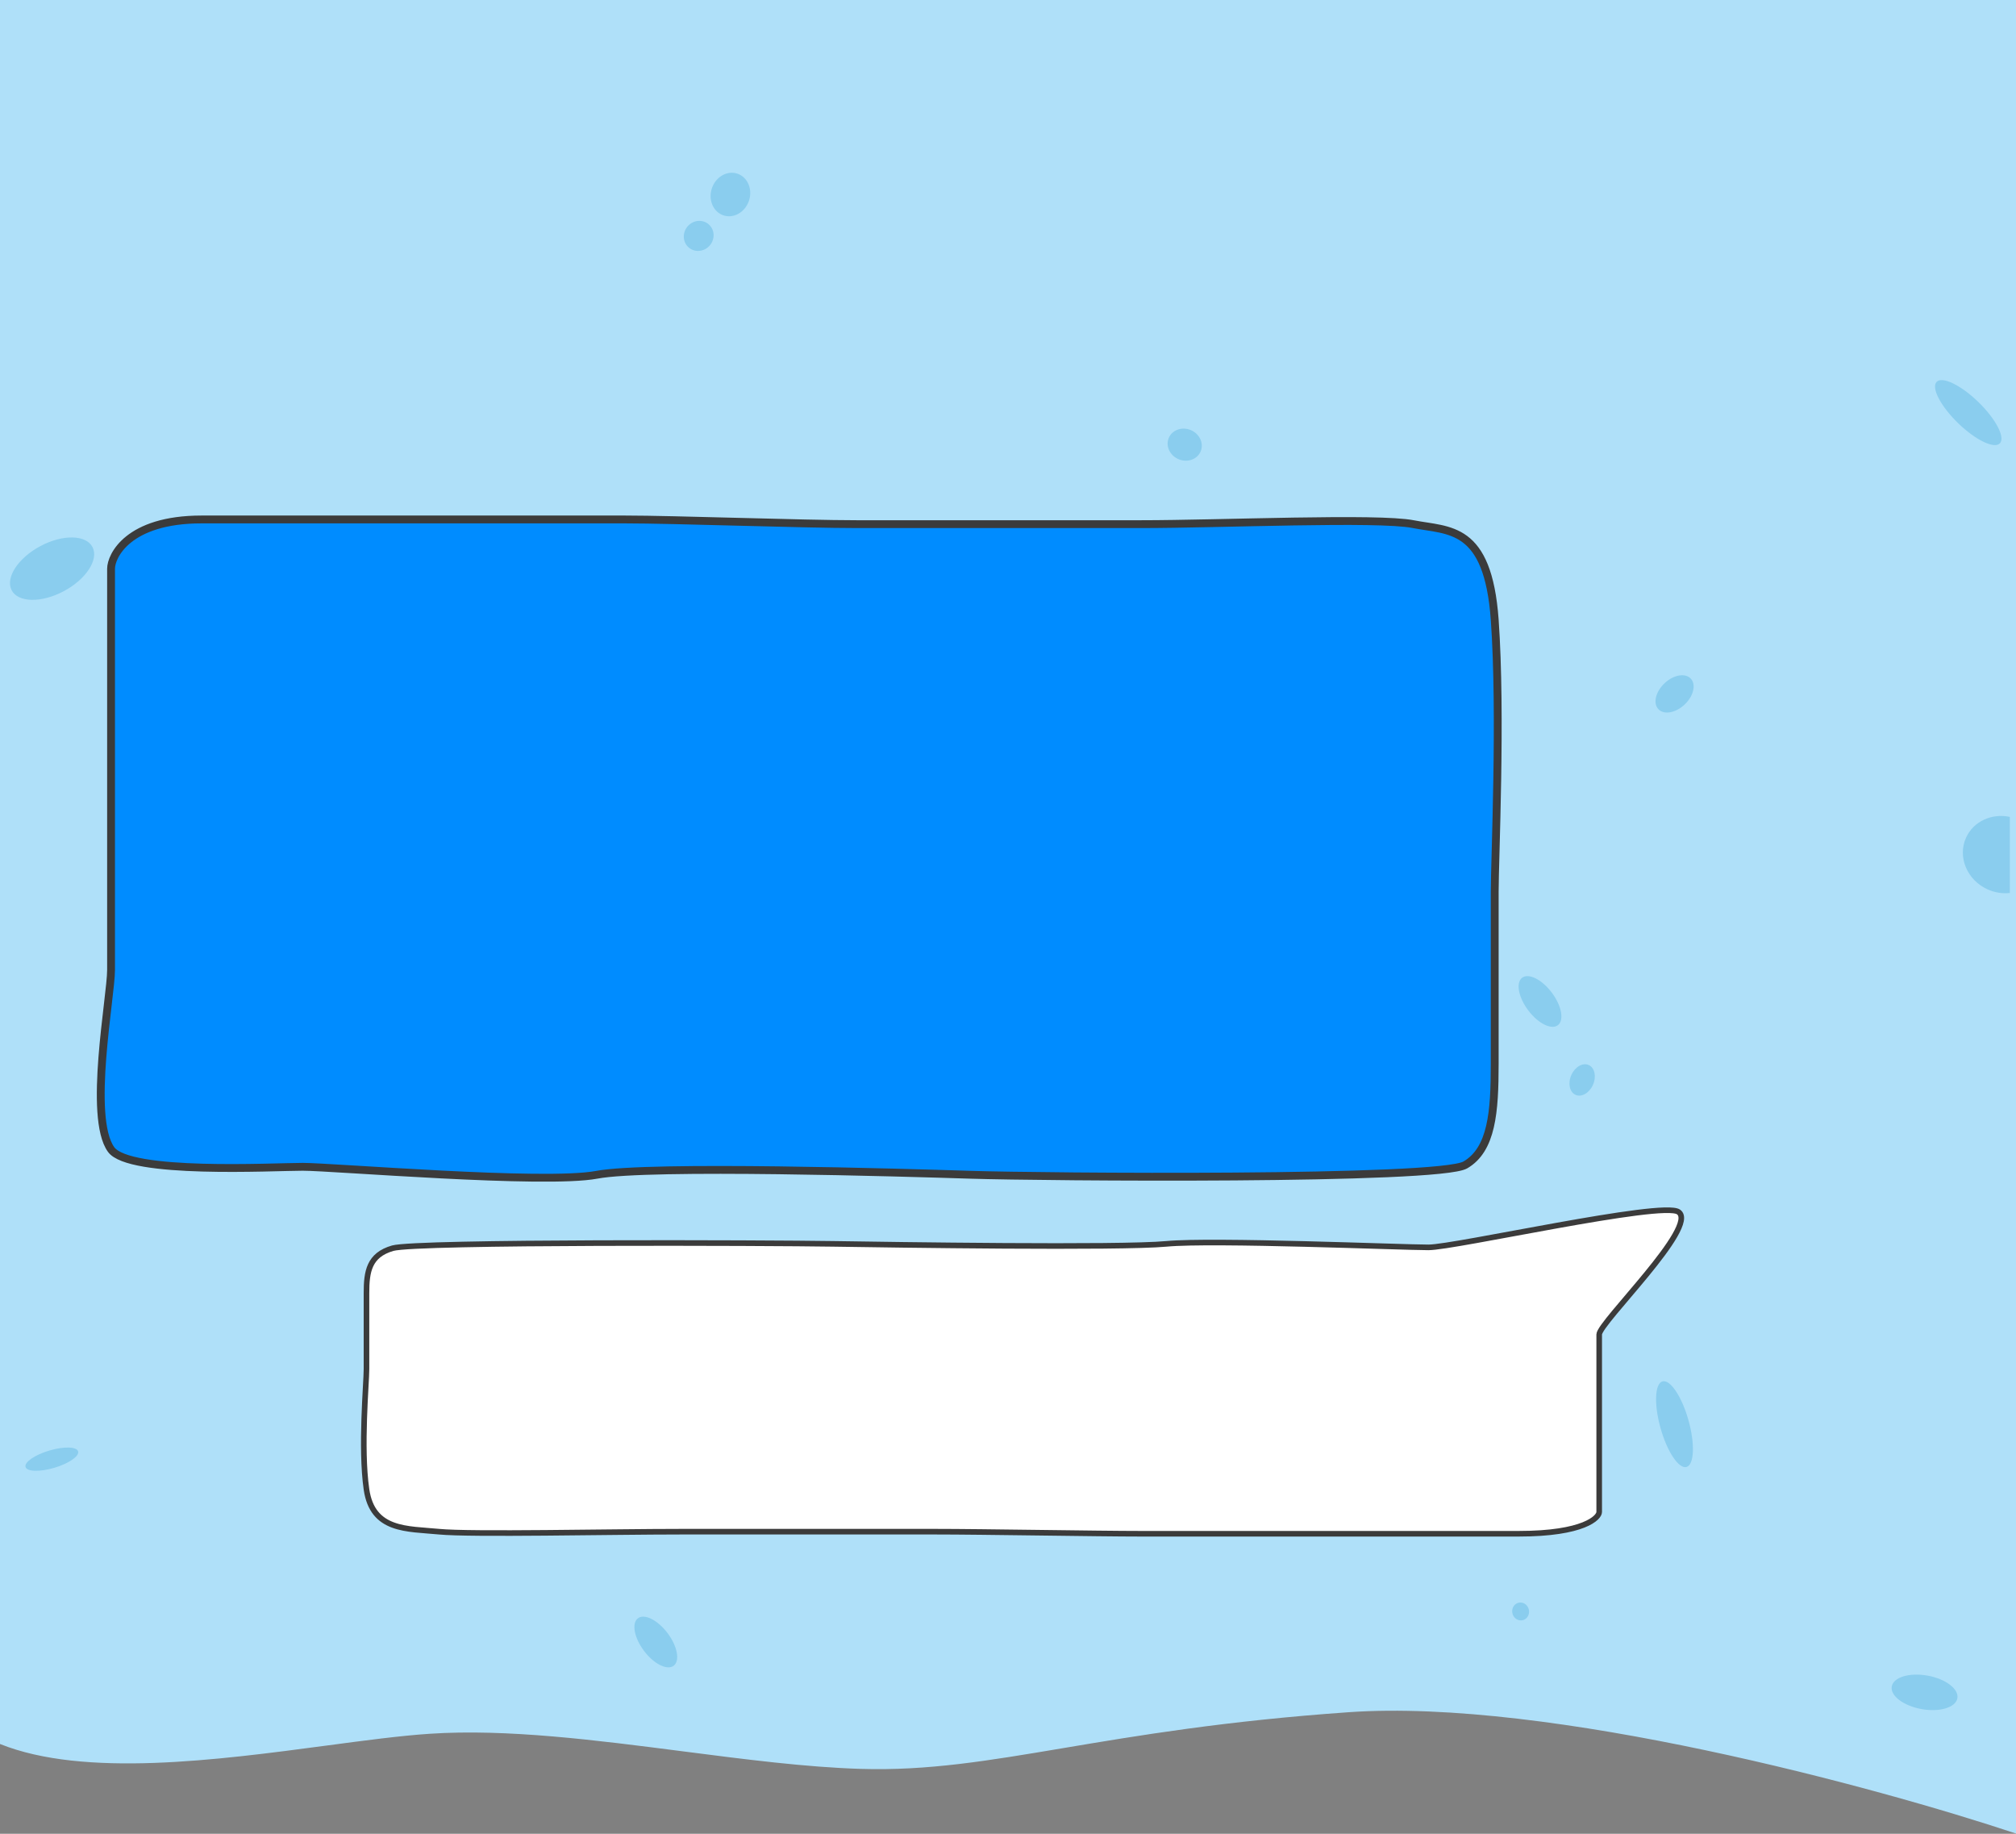 <svg width="1801" height="1638" viewBox="0 0 1801 1638" fill="none" xmlns="http://www.w3.org/2000/svg">
<rect x="0" y="0" width="1801" height="1638" fill="#808080" stroke="none"/>
<path fill-rule="evenodd" clip-rule="evenodd" d="M291.739 1559.19C194.182 1572.18 75.339 1588.02 -0 1557.79V0H1801V1637.78C1676.94 1596.43 1384.03 1516.86 1204.81 1529.41C1094.5 1537.13 1015.72 1550.39 950.113 1561.43L950.112 1561.43H950.11C882.484 1572.81 828.841 1581.84 769.055 1580.03C720.13 1578.55 665.721 1571.53 610.383 1564.4C532.487 1554.35 452.75 1544.07 383.882 1548.66C357.67 1550.4 326.019 1554.62 291.739 1559.19Z" fill="#AFE0F9"/>
<ellipse cx="19.897" cy="13.079" rx="19.897" ry="13.079" transform="matrix(0.733 -0.68 0.671 0.741 1472.63 623.653)" fill="#8ACDEE"/>
<ellipse cx="39.392" cy="13.075" rx="39.392" ry="13.075" transform="matrix(-0.718 -0.696 0.687 -0.727 1777.64 405.472)" fill="#8ACDEE"/>
<ellipse cx="7.527" cy="8.017" rx="7.527" ry="8.017" transform="matrix(0.959 -0.284 0.278 0.961 1349.01 1433.84)" fill="#8ACDEE"/>
<ellipse cx="24.496" cy="8.017" rx="24.496" ry="8.017" transform="matrix(-0.959 0.284 0.278 0.961 67.565 1288.72)" fill="#8ACDEE"/>
<ellipse cx="13.178" cy="26.533" rx="13.178" ry="26.533" transform="matrix(-0.79 0.613 0.604 0.797 580.24 1437.47)" fill="#8ACDEE"/>
<ellipse cx="15.465" cy="14.111" rx="15.465" ry="14.111" transform="matrix(-0.935 -0.354 -0.346 0.938 1077.71 389.426)" fill="#8ACDEE"/>
<path d="M636.177 167.569C632.425 177.744 636.701 188.758 645.729 192.17C654.758 195.582 665.119 190.099 668.871 179.924C672.624 169.75 668.347 158.735 659.319 155.323C650.291 151.911 639.93 157.394 636.177 167.569Z" fill="#8ACDEE"/>
<path d="M515.387 872.465C509.562 888.258 514.374 904.664 526.135 909.108C537.896 913.553 552.152 904.354 557.977 888.561C563.802 872.768 558.989 856.363 547.228 851.918C535.467 847.473 521.211 856.672 515.387 872.465Z" fill="#8ACDEE"/>
<ellipse cx="29.784" cy="15.189" rx="29.784" ry="15.189" transform="matrix(-0.984 -0.176 -0.172 0.985 1751.23 1501.95)" fill="#8ACDEE"/>
<ellipse cx="29.784" cy="29.382" rx="29.784" ry="29.382" transform="matrix(-0.985 -0.174 -0.169 0.986 751.993 1168.72)" fill="#8ACDEE"/>
<ellipse cx="40.943" cy="22.687" rx="40.943" ry="22.687" transform="matrix(-0.883 0.469 0.456 0.89 72.331 468.542)" fill="#8ACDEE"/>
<ellipse cx="12.26" cy="14.809" rx="12.26" ry="14.809" transform="matrix(-0.902 0.432 0.423 0.906 130.319 779.112)" fill="#8ACDEE"/>
<ellipse cx="13.654" cy="13.079" rx="13.654" ry="13.079" transform="matrix(0.733 -0.68 0.671 0.741 605.399 210.312)" fill="#8ACDEE"/>
<ellipse cx="13.178" cy="26.533" rx="13.178" ry="26.533" transform="matrix(-0.79 0.613 0.604 0.797 1370.15 865.324)" fill="#8ACDEE"/>
<ellipse cx="39.728" cy="12.964" rx="39.728" ry="12.964" transform="matrix(-0.271 -0.962 0.96 -0.279 1494.24 1313.95)" fill="#8ACDEE"/>
<ellipse cx="10.617" cy="14.555" rx="10.617" ry="14.555" transform="matrix(-0.909 -0.416 -0.408 0.913 1429 955.769)" fill="#8ACDEE"/>
<path fill-rule="evenodd" clip-rule="evenodd" d="M1795.47 729.661C1779.38 726.263 1762.96 733.62 1756.35 748.292C1748.63 765.435 1757.23 786.072 1775.55 794.387C1782.08 797.349 1788.96 798.348 1795.47 797.631V729.661Z" fill="#8ACDEE"/>
<path d="M867.541 1049.35C930.602 1051.34 1285.3 1054.38 1309.04 1040.56C1332.78 1026.74 1335.31 993.244 1335.31 950.118V796.452C1335.31 767.98 1341.37 638.182 1335.31 553.603C1329.24 469.024 1294.39 474.468 1262.56 468.187C1230.74 461.906 1090.82 468.187 1019.08 468.187H765.501C717.513 468.187 602.339 464 558.392 464H180.037C114.368 464 99.214 496.659 99.214 507.964V692.195V866.376C99.214 890.243 78.482 997.742 99.214 1026.74C115.379 1049.35 243.686 1042.23 270.458 1042.23C297.231 1042.23 486.661 1058.14 533.134 1049.35C579.608 1040.56 808.447 1047.48 867.541 1049.35Z" fill="#008CFF" stroke="#3B3B3B" stroke-width="7"/>
<path d="M744.14 1111.05C687.957 1110.17 371.955 1108.83 350.803 1114.94C329.651 1121.06 327.4 1135.87 327.4 1154.95V1222.93C327.4 1235.53 322 1292.95 327.4 1330.36C332.801 1367.78 363.854 1365.37 392.206 1368.15C420.559 1370.93 545.221 1368.15 609.127 1368.15H835.048C877.802 1368.15 980.412 1370 1019.57 1370H1356.65C1415.15 1370 1428.65 1355.55 1428.65 1350.55V1269.05V1192C1428.65 1181.44 1517.95 1095.38 1499.48 1082.55C1485.08 1072.55 1299.94 1114.2 1276.09 1114.2C1252.24 1114.2 1083.47 1107.16 1042.07 1111.05C1000.66 1114.94 796.787 1111.88 744.14 1111.05Z" fill="white" stroke="#3B3B3B" stroke-width="5"/>
</svg>
